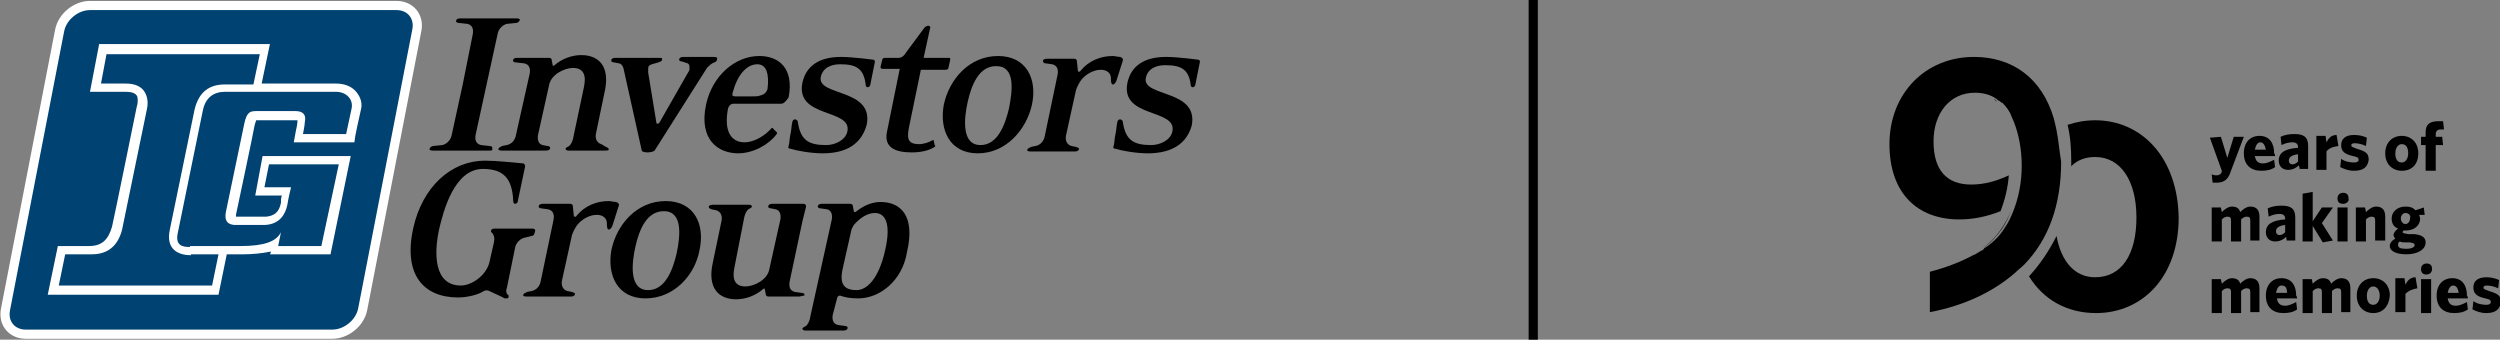 <?xml version="1.0" encoding="utf-8"?>
<!-- Generator: Adobe Illustrator 19.2.1, SVG Export Plug-In . SVG Version: 6.00 Build 0)  -->
<svg version="1.1" id="Layer_1" xmlns="http://www.w3.org/2000/svg" xmlns:xlink="http://www.w3.org/1999/xlink" x="0px" y="0px"
	 viewBox="0 0 272.3 37" style="enable-background:new 0 0 272.3 37;" xml:space="preserve">
<rect x="0" y="0" width="272.3" height="37" fill="#808080" stroke="none"/>
<style type="text/css">
	.st0{fill:none;stroke:#000000;}
	.st1{fill:#004272;stroke:#FFFFFF;stroke-width:1;}
	.st2{fill:#FFFFFF;}
	.st3{fill:#004272;}
	.st4{fill-rule:evenodd;clip-rule:evenodd;fill:#004272;}
</style>
<line class="st0" x1="167" y1="0" x2="167" y2="37"/>
<g id="XMLID_486_">
	<path id="XMLID_493_" d="M217.8,11.3c0.4,0.4,0.7,0.9,1,1.5C218.5,12.2,218.2,11.7,217.8,11.3z"/>
	<path id="XMLID_492_" d="M218,25c0.5-0.7,0.8-1.4,1.1-2.2c-0.6,1.6-1.7,3.2-3.2,4.3C216.8,26.5,217.4,25.8,218,25z"/>
	<path id="XMLID_491_" d="M228.2,13.1c-1.1,0-2.1,0.2-3,0.5c0.3,1.2,0.4,2.5,0.4,4c0,0.2,0,0.3,0,0.5c0.7-0.7,1.6-1,2.6-1
		c2.8,0,4.5,2.6,4.5,6.6s-1.6,6.5-4.5,6.5c-2.2,0-3.7-1.7-4.2-4.5c-0.8,1.6-1.8,3.1-3,4.4c1.6,2.6,4.2,4,7.3,4c5.1,0,9-4,9-10.4
		C237.2,17.2,233.3,13.1,228.2,13.1z"/>
	<path id="XMLID_490_" d="M224,14.2c-0.1-0.5-0.2-0.9-0.3-1.3c-1.3-4.4-4.5-6.7-8.7-6.7c-5.3,0-9.2,4-9.2,9.5c0,5.4,3.1,8.2,7.6,8.2
		c1.5,0,3-0.3,4.5-0.9c0.5-1.3,0.8-2.6,0.9-3.9c-1.3,0.6-2.6,1-4.1,1c-2.7,0-4.1-1.6-4.1-4.7c0-3.1,1.8-5.3,4.5-5.3
		c0.9,0,1.7,0.2,2.4,0.7c0,0,0,0,0,0c0.1,0.1,0.2,0.2,0.3,0.2c0.1,0.1,0.2,0.2,0.3,0.2c0.4,0.4,0.8,0.9,1,1.5
		c1.2,2.5,1.6,6.5,0.3,10c-0.3,0.8-0.6,1.5-1.1,2.2c-0.5,0.8-1.2,1.5-2.1,2.1c0,0-0.1,0-0.1,0.1c-0.1,0.1-0.2,0.2-0.3,0.2
		c-0.2,0.1-0.3,0.2-0.5,0.3c-0.1,0.1-0.2,0.1-0.4,0.2c0,0,0,0,0,0l0,0c-1.3,0.7-2.8,1.3-4.7,1.8V34l0,0c3.7-0.7,6.9-2.2,9.3-4.3
		c0.3-0.3,0.7-0.6,1-0.9c2.6-2.7,4-6.4,4-11.2C224.3,16.4,224.2,15.2,224,14.2z"/>
	<path id="XMLID_489_" d="M217.5,11c0.1,0.1,0.2,0.2,0.3,0.2C217.7,11.2,217.6,11.1,217.5,11z"/>
	<path id="XMLID_488_" d="M214.6,28C214.6,28,214.6,28,214.6,28L214.6,28C214.6,28,214.6,28,214.6,28z"/>
	<path id="XMLID_487_" d="M217.2,10.8c0.1,0.1,0.2,0.2,0.3,0.3C217.4,10.9,217.3,10.8,217.2,10.8C217.2,10.8,217.2,10.8,217.2,10.8z
		"/>
</g>
<g id="XMLID_432_">
	<path id="XMLID_484_" d="M243,18.6c-0.3,1-0.8,1.3-1.6,1.3c-0.2,0-0.3,0-0.4,0l-0.1-0.9c0.1,0,0.2,0.1,0.5,0.1
		c0.3,0,0.5-0.1,0.6-0.4l0-0.1l-1.3-3.6l1.2-0.1l0.7,2.3l0.7-2.3h1.1L243,18.6z"/>
	<path id="XMLID_481_" d="M247.8,17h-2.2c0.1,0.6,0.4,0.8,0.9,0.8c0.4,0,0.8-0.2,1.2-0.4l0.1,0.8c-0.4,0.3-0.9,0.4-1.5,0.4
		c-1.1,0-1.9-0.6-1.9-1.9c0-1.2,0.7-1.9,1.7-1.9c1.1,0,1.6,0.8,1.6,1.9C247.8,16.8,247.8,16.9,247.8,17z M246.2,15.5
		c-0.3,0-0.5,0.3-0.6,0.8h1.2C246.7,15.8,246.5,15.5,246.2,15.5z"/>
	<path id="XMLID_478_" d="M250.5,18.5l-0.1-0.5c-0.3,0.3-0.7,0.5-1.2,0.5c-0.6,0-1-0.4-1-1c0-0.9,0.7-1.3,2.1-1.4v-0.1
		c0-0.3-0.2-0.5-0.6-0.5c-0.4,0-0.8,0.1-1.2,0.3l-0.1-0.9c0.4-0.2,0.9-0.3,1.5-0.3c1,0,1.5,0.3,1.5,1.3v2.5H250.5z M250.3,16.8
		c-0.8,0.1-1,0.4-1,0.7c0,0.2,0.1,0.4,0.4,0.4c0.2,0,0.4-0.1,0.6-0.3V16.8z"/>
	<path id="XMLID_476_" d="M253.4,16.5v2h-1.1v-3.7h1l0.1,0.7c0.2-0.4,0.5-0.8,1.1-0.8l0.2,1.2C254,16,253.6,16.2,253.4,16.5z"/>
	<path id="XMLID_474_" d="M256.4,18.6c-0.6,0-1.1-0.2-1.5-0.4l0.1-0.9c0.4,0.3,1,0.4,1.4,0.4c0.3,0,0.5-0.1,0.5-0.3
		c0-0.2-0.1-0.3-0.6-0.4c-0.9-0.2-1.3-0.5-1.3-1.2c0-0.7,0.5-1.1,1.4-1.1c0.5,0,1,0.1,1.4,0.3l-0.1,0.9c-0.4-0.2-0.9-0.3-1.2-0.3
		c-0.3,0-0.4,0.1-0.4,0.2c0,0.2,0.1,0.2,0.6,0.4c1,0.3,1.3,0.5,1.3,1.2C257.9,18.2,257.4,18.6,256.4,18.6z"/>
	<path id="XMLID_471_" d="M261.6,18.6c-1,0-1.8-0.7-1.8-1.9c0-1.2,0.8-1.9,1.8-1.9c1,0,1.8,0.7,1.8,1.9
		C263.4,17.9,262.7,18.6,261.6,18.6z M261.6,15.7c-0.4,0-0.7,0.4-0.7,1c0,0.6,0.2,1,0.7,1c0.4,0,0.7-0.4,0.7-1
		C262.3,16.1,262.1,15.7,261.6,15.7z"/>
	<path id="XMLID_469_" d="M265.8,14.1c-0.3,0-0.5,0.2-0.5,0.5v0.3h0.7l0.1,0.9h-0.8v2.8h-1.1v-2.8h-0.5v-0.9h0.5v-0.5
		c0-0.9,0.5-1.2,1.4-1.2c0.2,0,0.3,0,0.5,0l0.1,0.9C266.1,14.1,266,14.1,265.8,14.1z"/>
	<path id="XMLID_467_" d="M245.1,26.3V24c0-0.3-0.1-0.4-0.4-0.4c-0.2,0-0.4,0.1-0.6,0.3v2.4H243V24c0-0.3-0.1-0.4-0.4-0.4
		c-0.2,0-0.4,0.1-0.6,0.3v2.4h-1.1v-3.7h1l0.1,0.5c0.3-0.3,0.7-0.6,1.1-0.6c0.5,0,0.8,0.2,0.9,0.6c0.3-0.3,0.7-0.6,1.1-0.6
		c0.7,0,1,0.4,1,1.1v2.6H245.1z"/>
	<path id="XMLID_464_" d="M249.1,26.3l-0.1-0.5c-0.3,0.3-0.7,0.5-1.2,0.5c-0.6,0-1-0.4-1-1c0-0.9,0.7-1.3,2.1-1.4v-0.1
		c0-0.3-0.2-0.5-0.6-0.5c-0.4,0-0.8,0.1-1.2,0.3l-0.1-0.9c0.4-0.2,0.9-0.3,1.5-0.3c1,0,1.5,0.3,1.5,1.3v2.5H249.1z M248.9,24.5
		c-0.8,0.1-1,0.4-1,0.7c0,0.2,0.1,0.4,0.4,0.4c0.2,0,0.4-0.1,0.6-0.3V24.5z"/>
	<path id="XMLID_462_" d="M253,26.4l-1.1-1.8v1.7h-1.1v-5.2l1.1-0.2v3.2l1-1.5h1.2l-1.2,1.7l1.2,1.9L253,26.4z"/>
	<path id="XMLID_459_" d="M255.2,22.2c-0.4,0-0.6-0.2-0.6-0.6c0-0.4,0.3-0.6,0.6-0.6c0.4,0,0.6,0.2,0.6,0.6
		C255.9,21.9,255.6,22.2,255.2,22.2z M254.6,26.3v-3.7h1.1v3.7H254.6z"/>
	<path id="XMLID_457_" d="M258.7,26.3V24c0-0.3-0.1-0.4-0.4-0.4c-0.2,0-0.4,0.1-0.6,0.3v2.4h-1.1v-3.7h1l0.1,0.5
		c0.3-0.3,0.7-0.6,1.1-0.6c0.7,0,1,0.4,1,1.1v2.6H258.7z"/>
	<path id="XMLID_453_" d="M264,22.6l0.1,0.8c0,0-0.6,0-0.6,0c0,0.1,0.1,0.3,0.1,0.4c0,0.8-0.7,1.3-1.5,1.3c-0.1,0-0.2,0-0.3,0
		c-0.1,0.1-0.1,0.1-0.1,0.2c0,0.1,0.1,0.1,0.6,0.2l0.7,0c0.7,0.1,1.2,0.3,1.2,0.9c0,0.8-0.9,1.3-2.1,1.3c-1,0-1.8-0.3-1.8-0.9
		c0-0.3,0.2-0.6,0.6-0.8c-0.1-0.1-0.2-0.3-0.2-0.4c0-0.2,0.2-0.5,0.5-0.7c-0.5-0.2-0.7-0.6-0.7-1.1c0-0.8,0.7-1.3,1.5-1.3
		c0.5,0,0.8,0.1,1.1,0.4L264,22.6z M261.2,26.7c0,0.3,0.3,0.4,0.9,0.4c0.6,0,0.9-0.2,0.9-0.4c0-0.2-0.1-0.2-0.5-0.3l-0.5,0
		c-0.3,0-0.4,0-0.6-0.1C261.2,26.4,261.2,26.5,261.2,26.7z M262,23.2c-0.3,0-0.5,0.3-0.5,0.6c0,0.3,0.2,0.6,0.5,0.6
		c0.3,0,0.5-0.3,0.5-0.6C262.6,23.5,262.4,23.2,262,23.2z"/>
	<path id="XMLID_451_" d="M245.1,34.1v-2.3c0-0.3-0.1-0.4-0.4-0.4c-0.2,0-0.4,0.1-0.6,0.3v2.4H243v-2.3c0-0.3-0.1-0.4-0.4-0.4
		c-0.2,0-0.4,0.1-0.6,0.3v2.4h-1.1v-3.7h1l0.1,0.5c0.3-0.3,0.7-0.6,1.1-0.6c0.5,0,0.8,0.2,0.9,0.6c0.3-0.3,0.7-0.6,1.1-0.6
		c0.7,0,1,0.4,1,1.1v2.6H245.1z"/>
	<path id="XMLID_448_" d="M250.2,32.5H248c0.1,0.6,0.4,0.8,0.9,0.8c0.4,0,0.8-0.2,1.2-0.4l0.1,0.8c-0.4,0.3-0.9,0.4-1.5,0.4
		c-1.1,0-1.9-0.6-1.9-1.9c0-1.2,0.7-1.9,1.7-1.9c1.1,0,1.6,0.8,1.6,1.9C250.2,32.3,250.2,32.5,250.2,32.5z M248.5,31.1
		c-0.3,0-0.5,0.3-0.6,0.8h1.2C249.1,31.3,248.9,31.1,248.5,31.1z"/>
	<path id="XMLID_446_" d="M255,34.1v-2.3c0-0.3-0.1-0.4-0.4-0.4c-0.2,0-0.4,0.1-0.6,0.3v2.4h-1.1v-2.3c0-0.3-0.1-0.4-0.4-0.4
		c-0.2,0-0.4,0.1-0.6,0.3v2.4h-1.1v-3.7h1l0.1,0.5c0.3-0.3,0.7-0.6,1.1-0.6c0.5,0,0.8,0.2,0.9,0.6c0.3-0.3,0.7-0.6,1.1-0.6
		c0.7,0,1,0.4,1,1.1v2.6H255z"/>
	<path id="XMLID_443_" d="M258.5,34.1c-1,0-1.8-0.7-1.8-1.9c0-1.2,0.8-1.9,1.8-1.9c1,0,1.8,0.7,1.8,1.9
		C260.2,33.4,259.5,34.1,258.5,34.1z M258.5,31.2c-0.4,0-0.7,0.4-0.7,1c0,0.6,0.2,1,0.7,1c0.4,0,0.7-0.4,0.7-1
		C259.2,31.6,258.9,31.2,258.5,31.2z"/>
	<path id="XMLID_441_" d="M262,32v2h-1.1v-3.7h1l0.1,0.7c0.2-0.4,0.5-0.8,1.1-0.8l0.2,1.2C262.7,31.5,262.3,31.7,262,32z"/>
	<path id="XMLID_438_" d="M264.3,29.9c-0.4,0-0.6-0.2-0.6-0.6c0-0.4,0.3-0.6,0.6-0.6c0.4,0,0.6,0.2,0.6,0.6
		C264.9,29.7,264.6,29.9,264.3,29.9z M263.7,34.1v-3.7h1.1v3.7H263.7z"/>
	<path id="XMLID_435_" d="M268.8,32.5h-2.2c0.1,0.6,0.4,0.8,0.9,0.8c0.4,0,0.8-0.2,1.2-0.4l0.1,0.8c-0.4,0.3-0.9,0.4-1.5,0.4
		c-1.1,0-1.9-0.6-1.9-1.9c0-1.2,0.7-1.9,1.7-1.9c1.1,0,1.6,0.8,1.6,1.9C268.8,32.3,268.8,32.5,268.8,32.5z M267.2,31.1
		c-0.3,0-0.5,0.3-0.6,0.8h1.2C267.7,31.3,267.5,31.1,267.2,31.1z"/>
	<path id="XMLID_433_" d="M270.8,34.1c-0.6,0-1.1-0.2-1.5-0.4l0.1-0.9c0.4,0.3,1,0.4,1.4,0.4c0.3,0,0.5-0.1,0.5-0.3
		c0-0.2-0.1-0.3-0.6-0.4c-0.9-0.2-1.3-0.5-1.3-1.2c0-0.7,0.5-1.1,1.4-1.1c0.5,0,1,0.1,1.4,0.3l-0.1,0.9c-0.4-0.2-0.9-0.3-1.2-0.3
		c-0.3,0-0.4,0.1-0.4,0.2c0,0.2,0.1,0.2,0.6,0.4c1,0.3,1.3,0.5,1.3,1.2C272.3,33.7,271.8,34.1,270.8,34.1z"/>
</g>
<g>
	<g>
		<path d="M53.3,16.4h-6.2c-0.2,0-0.4-0.1-0.3-0.2c0-0.1,0.2-0.3,0.4-0.3l1-0.1c0.4-0.1,0.9-0.5,1-1.1l1.2-5.5l1.1-5.5
			c0.1-0.6-0.1-1-0.6-1.1l-0.9-0.1c-0.2,0-0.4-0.1-0.3-0.3c0-0.1,0.2-0.2,0.4-0.2h6.2c0.2,0,0.4,0.1,0.3,0.2c0,0.1-0.2,0.3-0.4,0.3
			l-1,0.1c-0.4,0.1-0.9,0.5-1,1.1L53,9.2l-1.2,5.5c-0.1,0.6,0.1,1,0.6,1.1l0.9,0.1c0.2,0,0.4,0.1,0.3,0.3
			C53.7,16.4,53.5,16.4,53.3,16.4z"/>
		<path d="M65.9,16.4h-4c-0.2,0-0.3-0.1-0.3-0.2c0-0.1,0.2-0.2,0.4-0.3c0.2-0.2,0.4-0.5,0.5-1.2l1.1-5.2c0.3-1.4-0.1-2.1-1.2-2.1
			c-0.9,0-2.4,0.7-2.6,1.9l-1.2,5.4c-0.1,0.6,0.1,1,0.5,1.1l0.5,0.1c0.2,0,0.4,0.1,0.3,0.3c0,0.1-0.2,0.2-0.4,0.2h-4.9
			c-0.2,0-0.4-0.1-0.3-0.2c0-0.1,0.2-0.2,0.4-0.3l0.5-0.1c0.5-0.1,0.9-0.5,1-1.1L57.7,8c0.1-0.6-0.1-1-0.6-1.1l-0.9-0.1
			c-0.2,0-0.4-0.1-0.3-0.3c0-0.1,0.2-0.2,0.4-0.2h3.5c0.2,0,0.3,0.1,0.3,0.3l0.1,0.5c0,0.1,0.1,0.1,0.2,0c0.8-0.7,1.9-1.1,2.9-1.1
			c2,0,3.1,1.3,2.6,3.8l-1,4.8c-0.1,0.6,0.2,1,0.6,1.1L66,16c0.2,0.1,0.3,0.1,0.3,0.3C66.3,16.4,66.1,16.4,65.9,16.4z"/>
		<path d="M77.8,6.8c-0.3,0.1-0.5,0.3-0.8,0.6l-5.7,9c-0.1,0.1-0.4,0.2-0.8,0.2c-0.3,0-0.6-0.1-0.6-0.2l-2-9
			c-0.1-0.3-0.3-0.5-0.5-0.5l-0.5-0.1c-0.2,0-0.4-0.1-0.3-0.3c0-0.1,0.2-0.2,0.4-0.2h4.8c0.2,0,0.4,0,0.3,0.2c0,0.2-0.2,0.2-0.4,0.3
			L71,7c-0.3,0.1-0.4,0.2-0.4,0.5c0,0.1,0,0.3,0,0.4l0.9,5.5c0,0.1,0.2,0.1,0.3,0L75,7.8c0.1-0.1,0.1-0.2,0.1-0.4
			c0-0.2,0-0.4-0.2-0.5l-0.6-0.2c-0.2,0-0.4-0.1-0.3-0.3c0-0.1,0.2-0.2,0.4-0.2h3.4c0.2,0,0.4,0.1,0.3,0.2C78.1,6.7,78,6.7,77.8,6.8
			z"/>
		<path d="M85.1,11.3h-5.2c-0.3,0-0.5,0.2-0.6,0.5c-0.5,2.6,0.4,3.7,1.8,3.7c1.1,0,2.3-0.8,2.9-1.5c0.1-0.1,0.2-0.1,0.2,0l0.4,0.4
			c0.1,0.1,0,0.1,0,0.2c-0.9,1.2-2.6,2.1-4.2,2.1c-2.2,0-4.3-1.5-3.5-5.3c0.7-3.2,3.2-5.3,5.8-5.3c2.1,0,3.8,1.3,3.2,4.5
			C85.7,10.9,85.4,11.3,85.1,11.3z M82.5,7c-1.2,0-2.2,1.2-2.7,3.1c-0.1,0.3,0,0.4,0.3,0.4c0,0,0.7,0,1.2,0h0.5c0.5,0,0.8,0,1-0.1
			c0.5-0.1,0.7-0.4,0.8-0.7C83.8,8.1,83.5,7,82.5,7z"/>
		<path d="M89.6,16.7c-1.3,0-2.9-0.3-3.5-0.5c-0.2,0-0.3-0.1-0.2-0.3c0.1-0.4,0.1-0.9,0.2-1.3c0.1-0.4,0.1-0.9,0.2-1.3
			c0-0.1,0.1-0.3,0.3-0.3c0.1,0,0.3,0.1,0.3,0.3c0.3,2,1.2,2.5,3.1,2.5c0.9,0,2.1-0.5,2.3-1.5c0.5-2.5-5.7-1.4-4.9-5.3
			c0.4-1.8,1.8-2.8,4.2-2.8c1.3,0,3.5,0.3,3.5,0.3c0.1,0,0.2,0.1,0.2,0.2l-0.5,2.5c0,0.1-0.1,0.3-0.3,0.3c-0.1,0-0.2-0.1-0.2-0.2
			C94.1,7.4,93.2,7,91.5,7c-1,0-1.9,0.4-2.1,1.4c-0.4,2.1,5.8,1.2,5,5.2C93.7,16.1,91.6,16.7,89.6,16.7z"/>
		<path d="M101.8,16c-0.6,0.4-1.5,0.6-2.5,0.6c-1.9,0-3-0.6-2.7-2.2L98,7.5h-1.9c-0.1,0-0.2-0.1-0.2-0.2l0.2-0.8
			c0-0.1,0.1-0.2,0.3-0.2h1.5c0.2,0,0.5-0.1,0.8-0.6l2-2.7c0.1-0.1,0.3-0.2,0.4-0.2c0.1,0,0.3,0.1,0.2,0.3l-0.7,3.2h2.7
			c0.2,0,0.2,0,0.2,0.2l-0.2,0.9c0,0.1-0.1,0.2-0.3,0.2l-2.7,0L99,13.9c-0.2,1.1-0.2,1.8,1.1,1.8c0.5,0,1.1-0.2,1.4-0.4
			c0.1,0,0.2-0.1,0.2,0l0.1,0.5C101.9,15.9,101.9,15.9,101.8,16z"/>
		<path d="M106.5,16.7c-3.1,0-4.2-2.6-3.7-5.3c0.6-2.8,2.8-5.3,5.9-5.3c3.1,0,4.3,2.5,3.7,5.3C111.8,14.1,109.6,16.7,106.5,16.7z
			 M108.5,7.2c-1.9,0-2.7,2.1-3.1,3.9c-0.4,1.8-0.7,4.7,1.4,4.7c1.9,0,2.7-2.3,3.1-4C110.3,9.8,110.6,7.2,108.5,7.2z"/>
		<path d="M121.6,8.8c-0.1,0.2-0.2,0.4-0.4,0.4c-0.2,0-0.2-0.5-0.2-0.7c0-0.5-0.4-0.9-1.1-0.9c-0.8,0-1.7,0.5-2.2,1.2
			c-0.2,0.3-0.4,0.7-0.5,1l-1.1,5c-0.1,0.6,0.2,1,0.6,1.1l0.5,0.1c0.2,0.1,0.4,0.1,0.3,0.3c0,0.1-0.2,0.2-0.4,0.2h-4.9
			c-0.2,0-0.4-0.1-0.3-0.2c0-0.1,0.2-0.2,0.4-0.3l0.5-0.1c0.5-0.1,0.9-0.5,1-1.1l1.4-6.7c0.1-0.6-0.1-1-0.6-1.1l-0.7-0.1
			c-0.2,0-0.3-0.1-0.3-0.3c0-0.1,0.2-0.2,0.4-0.2h3c0.2,0,0.3,0.1,0.3,0.3l0.1,1c0,0.1,0.2,0.2,0.3,0c0.9-1.1,2.2-1.6,3.5-1.6
			c0.2,0,0.6,0.1,0.8,0.1c0.1,0,0.4,0.2,0.3,0.4L121.6,8.8z"/>
		<path d="M125,16.7c-1.3,0-2.9-0.3-3.5-0.5c-0.2,0-0.3-0.1-0.2-0.3c0.1-0.4,0.1-0.9,0.2-1.3c0.1-0.4,0.1-0.9,0.2-1.3
			c0-0.1,0.1-0.3,0.3-0.3c0.1,0,0.3,0.1,0.3,0.3c0.3,2,1.2,2.5,3.1,2.5c0.9,0,2.1-0.5,2.3-1.5c0.5-2.5-5.7-1.4-4.9-5.3
			c0.4-1.8,1.8-2.8,4.2-2.8c1.3,0,3.5,0.3,3.5,0.3c0.1,0,0.2,0.1,0.2,0.2l-0.5,2.5c0,0.1-0.1,0.3-0.3,0.3c-0.1,0-0.2-0.1-0.2-0.2
			c-0.2-1.8-1.1-2.2-2.8-2.2c-1,0-1.9,0.4-2.1,1.4c-0.4,2.1,5.8,1.2,5,5.2C129.1,16.1,127,16.7,125,16.7z"/>
	</g>
	<g>
		<path class="st1" d="M39.5,33.7c-0.3,1.5-1.8,2.7-3.3,2.7H2.8c-1.5,0-2.5-1.2-2.2-2.7L6.5,3.3c0.3-1.5,1.8-2.7,3.3-2.7h33.4
			c1.5,0,2.5,1.2,2.2,2.7L39.5,33.7z"/>
		<g>
			<path class="st2" d="M38.8,10c-0.5-0.6-1.3-0.9-2.2-0.9h-8.1l0.9-4.3H10.8L9.8,10h3.8c0.3,0,0.9,0,1.2,0.3
				c0.1,0.1,0.2,0.2,0.2,0.6c0,0.2,0,0.4-0.1,0.7c0,0-2.5,12.3-2.7,13.1c-0.4,1.4-1.1,2.1-2.5,2.1H6.3l-1.1,5.3h18.6l0.9-4.4h1.8
				c1,0,2-0.1,3-0.3c0,0.2-0.1,0.3-0.1,0.3l1.2,0h5.4l2.2-10.7h-9.6l-0.8,4.3c0,0,2,0,2.9,0c-0.1,0.3-0.1,0.5-0.1,0.8
				c-0.2,1-0.7,1.4-1.6,1.5c-0.1,0-3.2,0-3.3,0c0,0,0,0,0,0c0-0.1,0-0.1,0-0.2c0,0,2-9.4,2-9.6c0.1-0.5,0.2-0.6,0.2-0.7
				c0.1,0,0.2,0,0.4,0l0.1,0h4c0,0,0,0,0,0c0,0,0,0,0,0l0,0.1c0,0.2-0.1,0.8-0.2,1.2L32,15.5h6.6l0.1-0.7c0-0.1,0.4-1.9,0.6-2.8l0,0
				C39.5,11.3,39.3,10.6,38.8,10z"/>
			<path class="st3" d="M20.8,27.8c-1.2,0-2.8-0.5-2.3-2.8c0,0,2.7-13.1,2.7-13.1c0.5-2,1.7-2.7,3.3-2.7h3.1l0.7-3.3H11.6L11,9.1
				h2.6c0.4,0,1.4,0,2,0.7c0.4,0.5,0.6,1.2,0.4,2.1l-2.7,13.1c-0.4,1.6-1.4,2.7-3.3,2.7H7.1l-0.7,3.4h16.7l0.7-3.4H20.8z"/>
			<path class="st4" d="M20.7,26.9c-0.8,0-1.7-0.1-1.3-1.7L22.1,12c0.3-1.4,1.2-2,2.4-2h12.1c1.1,0,1.9,0.8,1.7,1.8
				c-0.2,0.9-0.6,2.8-0.6,2.8h-4.7c0,0,0.2-1,0.2-1.3c0.2-0.9-0.3-1.2-1-1.2h-4c-0.8,0-1.3-0.1-1.6,1.4l-2,9.6
				c-0.1,0.6-0.1,1.3,0.9,1.4h3.4c1.6-0.1,2.2-1.2,2.4-2.2c0.1-0.7,0.4-1.9,0.4-1.9h-2.9l0.5-2.5h7.6l-1.9,8.9h-4.7
				c0,0,0.2-1,0.3-1.5c-0.5,1-1.8,1.5-4.4,1.5H20.7z"/>
		</g>
	</g>
	<g>
		<path d="M57.9,25.7l-0.8,0.2c-0.4,0.1-0.9,0.5-1,1.1l-0.9,4.4c-0.1,0.2-0.1,0.5,0.1,0.7c0.1,0,0.1,0.1,0.1,0.2
			c0,0.2-0.1,0.2-0.3,0.2c-0.1,0-0.2,0-0.3-0.1l-1.5-0.7c-0.2-0.1-0.4-0.1-0.6,0c-0.6,0.4-1.8,0.7-2.8,0.7c-3.7,0-6-2.4-4.9-7.5
			c1-4.6,4.2-7.4,7.8-7.4c1.4,0,2.9,0.2,4.2,0.3c0.1,0,0.2,0.2,0.2,0.3l-0.8,3.8c0,0.2-0.2,0.3-0.3,0.3c-0.1,0-0.2-0.1-0.2-0.3
			c-0.1-2.4-1-3.5-3.3-3.5c-3.1,0-4.3,4.5-4.8,6.7c-0.5,2.4-0.6,6,2.4,6c1.1,0,2.7-1,3.1-2.5l0.5-2.2c0.1-0.5,0-0.7-0.1-0.9
			c-0.1-0.2-0.3-0.2-0.2-0.4c0-0.1,0.1-0.2,0.4-0.2H58c0.2,0,0.3,0.1,0.3,0.2C58.2,25.6,58.1,25.7,57.9,25.7z"/>
		<path d="M66.7,24.6c-0.1,0.2-0.2,0.4-0.4,0.4c-0.2,0-0.2-0.5-0.2-0.7c0-0.5-0.4-0.9-1.1-0.9c-0.8,0-1.7,0.5-2.2,1.2
			c-0.2,0.3-0.4,0.7-0.5,1l-1.1,5c-0.1,0.6,0.2,1,0.6,1.1l0.5,0.1c0.2,0.1,0.4,0.1,0.3,0.3c0,0.1-0.2,0.2-0.4,0.2h-4.9
			c-0.2,0-0.4-0.1-0.3-0.2c0-0.1,0.2-0.2,0.4-0.3l0.5-0.1c0.5-0.1,0.9-0.5,1-1.1l1.4-6.7c0.1-0.6-0.1-1-0.6-1.1L59,22.7
			c-0.2,0-0.4-0.1-0.3-0.3c0-0.1,0.2-0.2,0.4-0.2h3c0.2,0,0.3,0.1,0.3,0.3l0.1,1c0,0.1,0.2,0.2,0.3,0c0.9-1.1,2.2-1.6,3.5-1.6
			c0.2,0,0.6,0.1,0.8,0.1c0.1,0,0.4,0.2,0.3,0.4L66.7,24.6z"/>
		<path d="M70.3,32.5c-3.1,0-4.2-2.6-3.7-5.3c0.6-2.8,2.8-5.3,5.9-5.3c3.1,0,4.3,2.5,3.7,5.3C75.7,30,73.4,32.5,70.3,32.5z M72.3,23
			c-1.9,0-2.7,2.1-3.1,3.9c-0.4,1.8-0.7,4.7,1.4,4.7c1.9,0,2.7-2.3,3.1-4C74.1,25.7,74.4,23,72.3,23z"/>
		<path d="M87,32.3h-3.3c-0.2,0-0.3-0.1-0.3-0.3l-0.1-0.5c0-0.1-0.1-0.1-0.2,0c-0.8,0.7-1.9,1.1-2.9,1.1c-2,0-3.1-1.3-2.6-3.8l1-4.8
			c0.1-0.6-0.2-1-0.6-1.1l-0.5-0.1c-0.2-0.1-0.3-0.1-0.3-0.3c0-0.1,0.2-0.2,0.4-0.2h4c0.2,0,0.3,0.1,0.3,0.2c0,0.1-0.2,0.2-0.4,0.3
			c-0.2,0.2-0.4,0.5-0.5,1.2L80,29.1c-0.3,1.4,0.1,2.1,1.2,2.1c0.9,0,2.4-0.7,2.6-1.9l1.2-5.4c0.1-0.6-0.1-1-0.5-1.1l-0.5-0.1
			c-0.2,0-0.4-0.1-0.3-0.3c0-0.1,0.2-0.2,0.4-0.2h3.4c0.2,0,0.3,0.1,0.3,0.3l-0.4,1.6l-1.4,6.6c-0.1,0.6,0.1,1,0.6,1.1l0.7,0.1
			c0.2,0,0.4,0.1,0.3,0.3C87.4,32.2,87.2,32.3,87,32.3z"/>
		<path d="M93.5,32.5c-0.9,0-1.4-0.1-2-0.3c-0.1,0-0.2,0-0.3,0.2l-0.5,1.9c-0.1,0.6,0.1,1,0.6,1.1l0.7,0.1c0.2,0,0.4,0.1,0.3,0.3
			c0,0.1-0.2,0.2-0.4,0.2h-4.2c-0.2,0-0.3-0.1-0.3-0.2c0-0.1,0.2-0.2,0.4-0.3c0.2-0.2,0.4-0.5,0.5-1.2l2.3-10.4
			c0.1-0.6-0.1-1-0.5-1.1l-0.7-0.1c-0.2,0-0.4-0.1-0.3-0.3c0-0.1,0.2-0.2,0.4-0.2h3.1c0.2,0,0.3,0.1,0.3,0.3l0.1,0.5
			c0,0.1,0.1,0.1,0.1,0.1c0,0,0.1,0,0.2-0.1c0.9-0.7,1.8-1,2.6-1c2.2,0,3.8,1.5,2.9,5.4C98.3,30.6,95.8,32.5,93.5,32.5z M95.3,23.2
			c-0.8,0-1.6,0.5-2.3,1.3c-0.1,0.2-0.3,0.5-0.3,0.7l-0.9,4c-0.4,1.7,0.1,2.4,1.5,2.4c1.1,0,2.4-1.2,3.1-4.3
			C97.1,24.3,96.4,23.2,95.3,23.2z"/>
	</g>
</g>
</svg>
